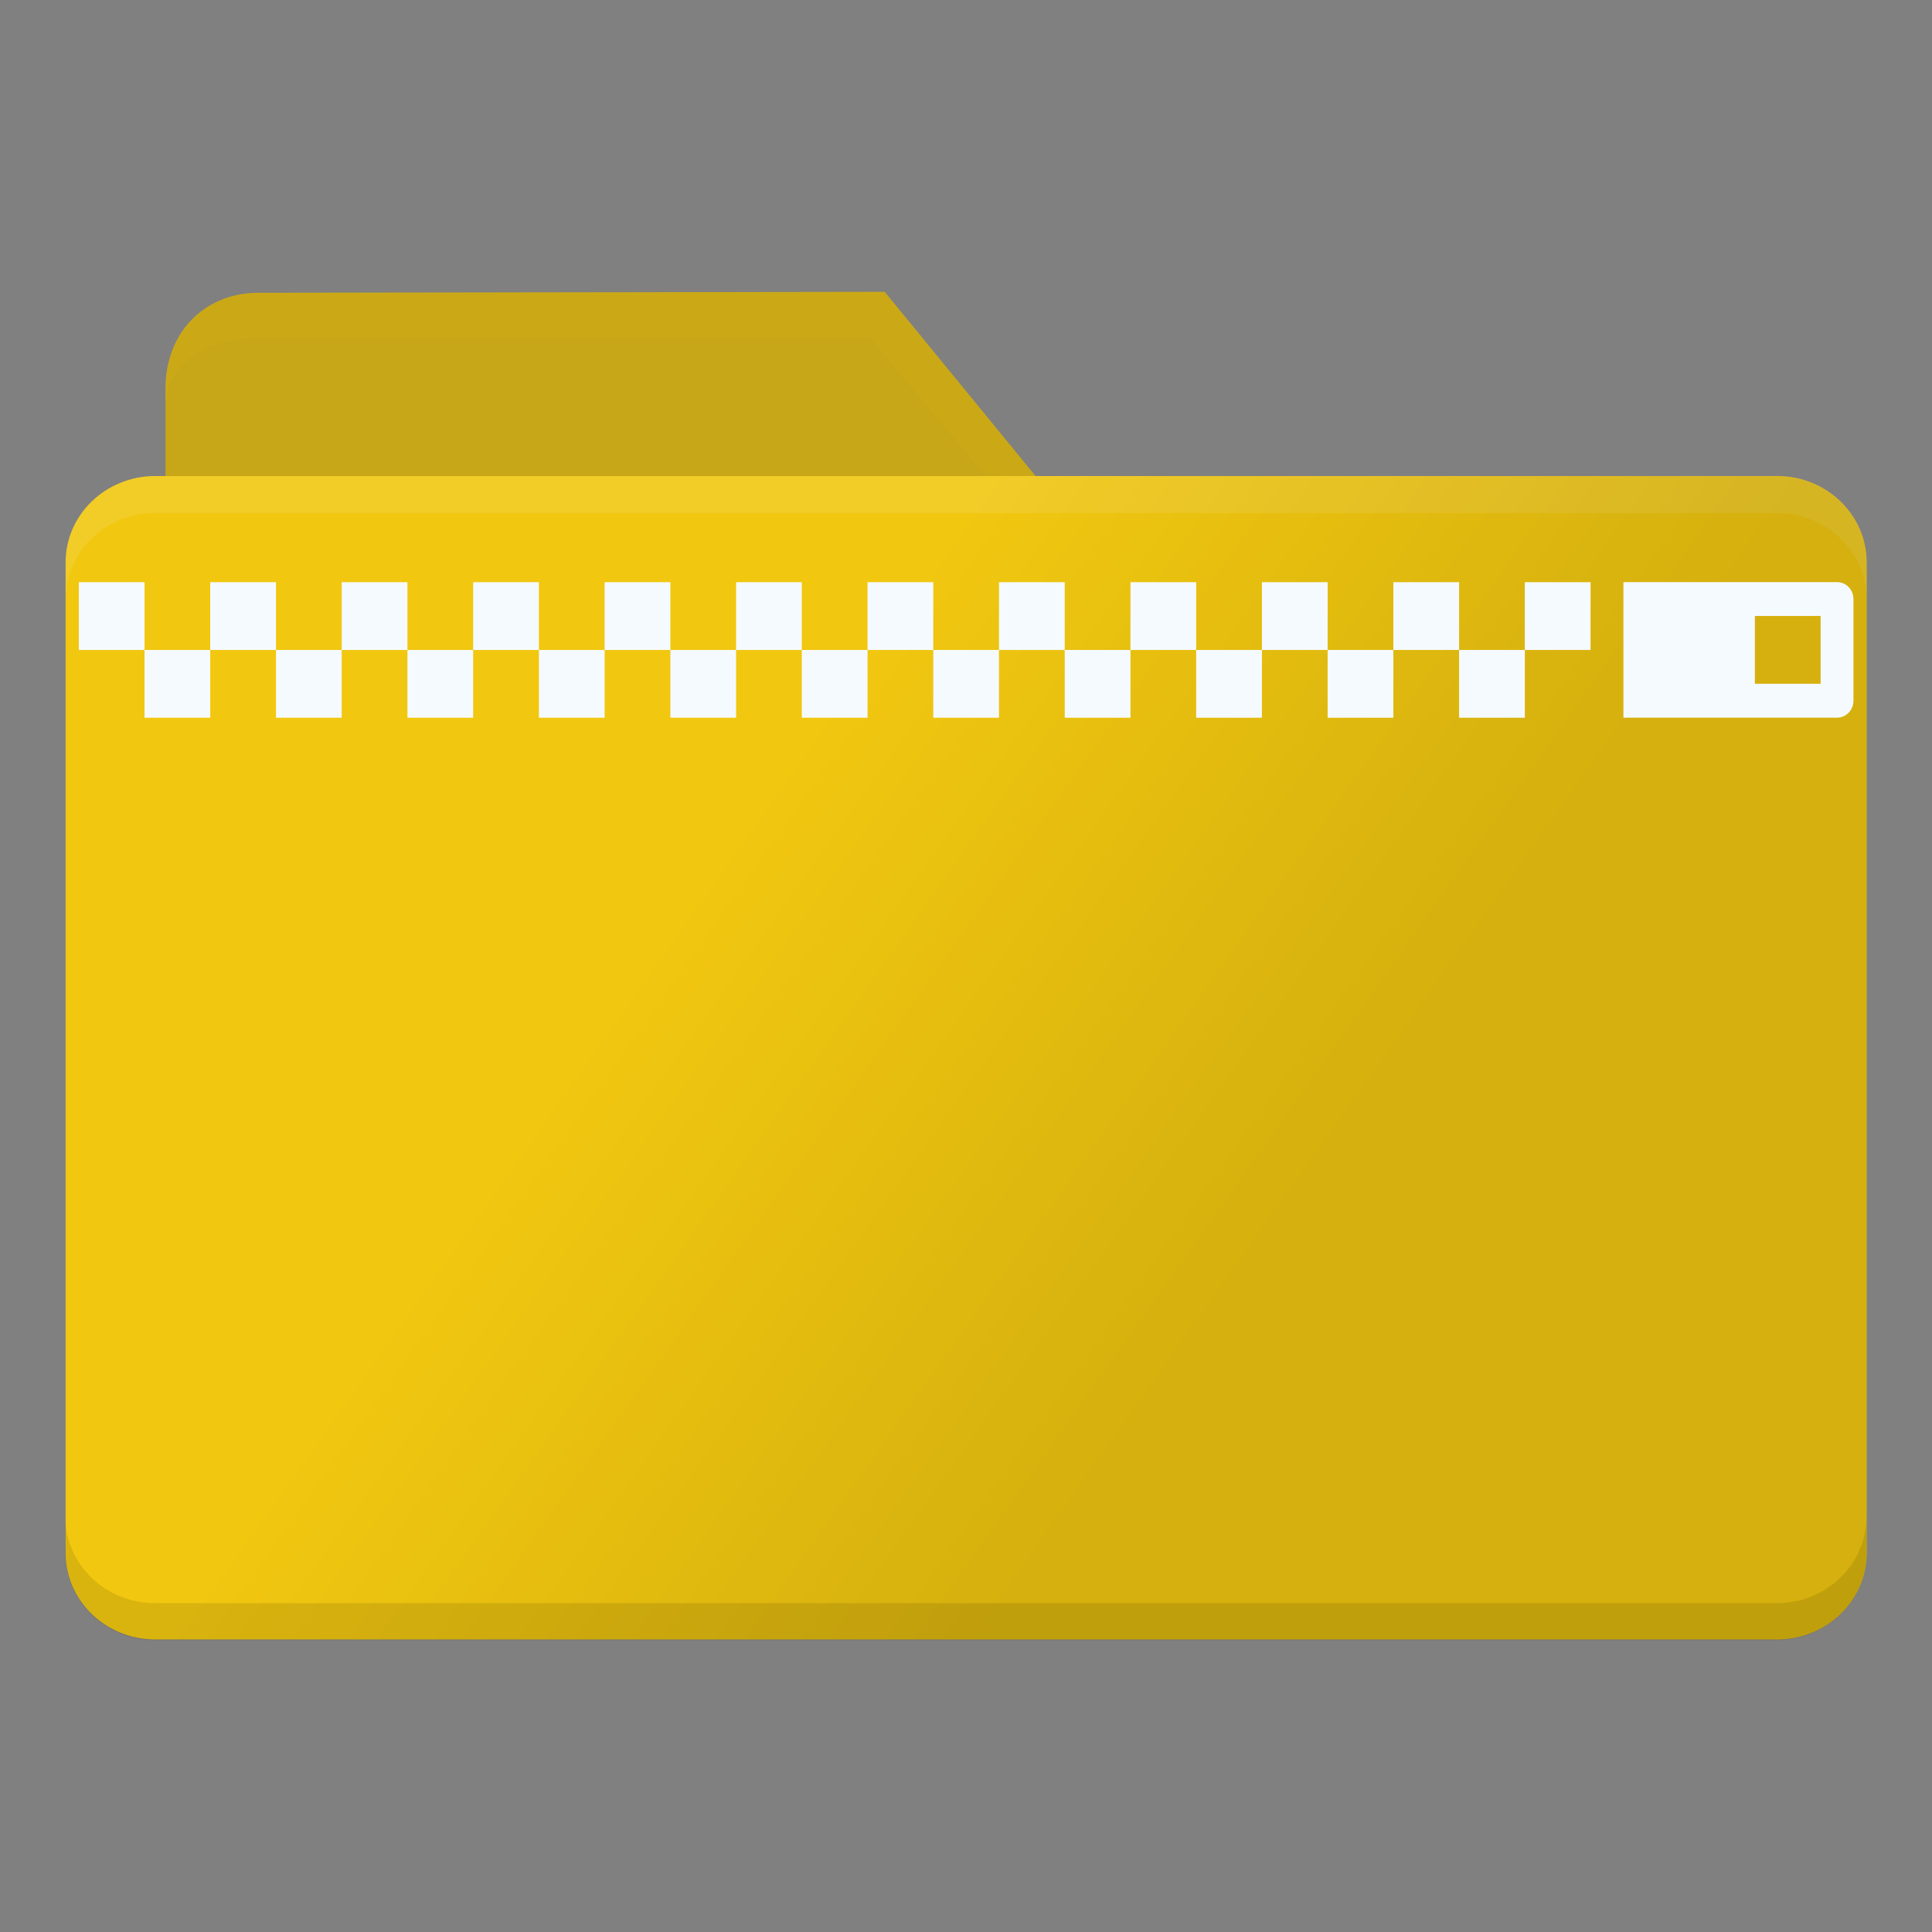 <?xml version="1.0" encoding="UTF-8"?>
<svg version="1.1" viewBox="0 0 512 512" xml:space="preserve" xmlns="http://www.w3.org/2000/svg">
 <rect x="0" y="0" width="512" height="512" fill="#808080" stroke="none"/>
 <defs>
  
    <linearGradient id="c" x1="24.944" x2="240.54" y1="123.2" y2="270.16" gradientTransform="matrix(-1.361 0 0 -1.308 516.11 583.24)" gradientUnits="userSpaceOnUse">
     <stop stop-opacity=".15" offset=".5"/>
     <stop stop-opacity="0" offset="1"/>
    </linearGradient>
    
 </defs>
 
 
 
 
 
 
 
 
 
 
<path d="m234.45 77.346-165.45 0.251c-14.375-0.252-25.144 10.15-25.144 25.452v78.175c62.837-5e-3 125.68 3.4e-4 188.52 3.4e-4l44.858-51.634z" fill="#f1c710" opacity=".9"/><path d="m234.45 77.346-165.45 0.251c-14.375-0.252-25.144 10.15-25.144 25.452v78.175c62.837-5e-3 125.68 3.4e-4 188.52 3.4e-4l44.858-51.634z" fill-opacity=".149" opacity=".9"/><path d="m234.45 77.347-165.45 0.25c-14.375-0.252-25.144 10.149-25.144 25.451v4.582c0-10.882 10.77-18.279 25.144-18.1l161.45-0.178 42.791 51.152h189.64c4.722 5.2e-4 8.55 2.724 8.551 6.082v-8.445a8.552 8.552 0 0 0-8.551-8.551h-185.64z" fill="#f1c710" opacity=".1"/><path d="m41.141 126.15h429.79c13.117 0 23.754 10.249 23.754 22.899v262.53c0 12.645-10.637 22.899-23.754 22.899h-429.79c-13.117 0-23.754-10.254-23.754-22.899v-262.53c0-12.651 10.637-22.899 23.754-22.899z" fill="#f1c710"/><path d="m17.315 401.95v9.81c0 12.645 10.637 22.899 23.754 22.899h429.8c13.117 0 23.754-10.254 23.754-22.899v-9.81c0 12.645-10.637 22.899-23.754 22.899h-429.8c-13.117 0-23.754-10.254-23.754-22.899z" opacity=".1"/><path d="m41.141 126.15c-13.117 0-23.754 10.249-23.754 22.899v9.81c0-12.651 10.637-22.899 23.754-22.899h429.79c13.117 0 23.754 10.249 23.754 22.899v-9.81c0-12.651-10.637-22.899-23.754-22.899z" fill="#fff" opacity=".1"/><path d="m470.8 434.49c13.228 0 23.877-10.213 23.877-22.899v-262.53c0-12.686-10.649-22.899-23.877-22.899h-206.98l-246.44 295.64c3.902 7.526 11.988 12.681 21.383 12.681z" fill="url(#c)" opacity=".75"/><g transform="translate(3.532 -27.534)" fill="#f5faff"><path d="m426.69 217.72h56.609c2.413 0 4.355-2.003 4.355-4.49v-26.94c0-2.487-1.942-4.49-4.355-4.49h-56.609zm34.838-8.98v-17.96h17.419v17.96z" color="#000000" stroke-width="1.055"/><path d="m17.353 181.82v17.96h17.418v-17.96zm17.418 17.96v17.96h17.418v-17.96zm17.418 0h17.42v-17.96h-17.42zm17.42 0v17.96h17.418v-17.96zm17.418 0h17.42v-17.96h-17.42zm17.42 0v17.96h17.418v-17.96zm17.418 0h17.42v-17.96h-17.42zm17.42 0v17.96h17.418v-17.96zm17.418 0h17.42v-17.96h-17.42zm17.42 0v17.96h17.418v-17.96zm17.418 0h17.418v-17.96h-17.418zm17.418 0v17.96h17.42v-17.96zm17.42 0h17.418v-17.96h-17.418zm17.418 0v17.96h17.42v-17.96zm17.42 0h17.418v-17.96h-17.418zm17.418 0v17.96h17.42v-17.96zm17.42 0h17.418v-17.96h-17.418zm17.418 0v17.96h17.42v-17.96zm17.42 0h17.418v-17.96h-17.418zm17.418 0v17.96h17.418v-17.96zm17.418 0h17.42v-17.96h-17.42zm17.42 0v17.96h17.418v-17.96zm17.418 0h17.42v-17.96h-17.42z"/></g></svg>
